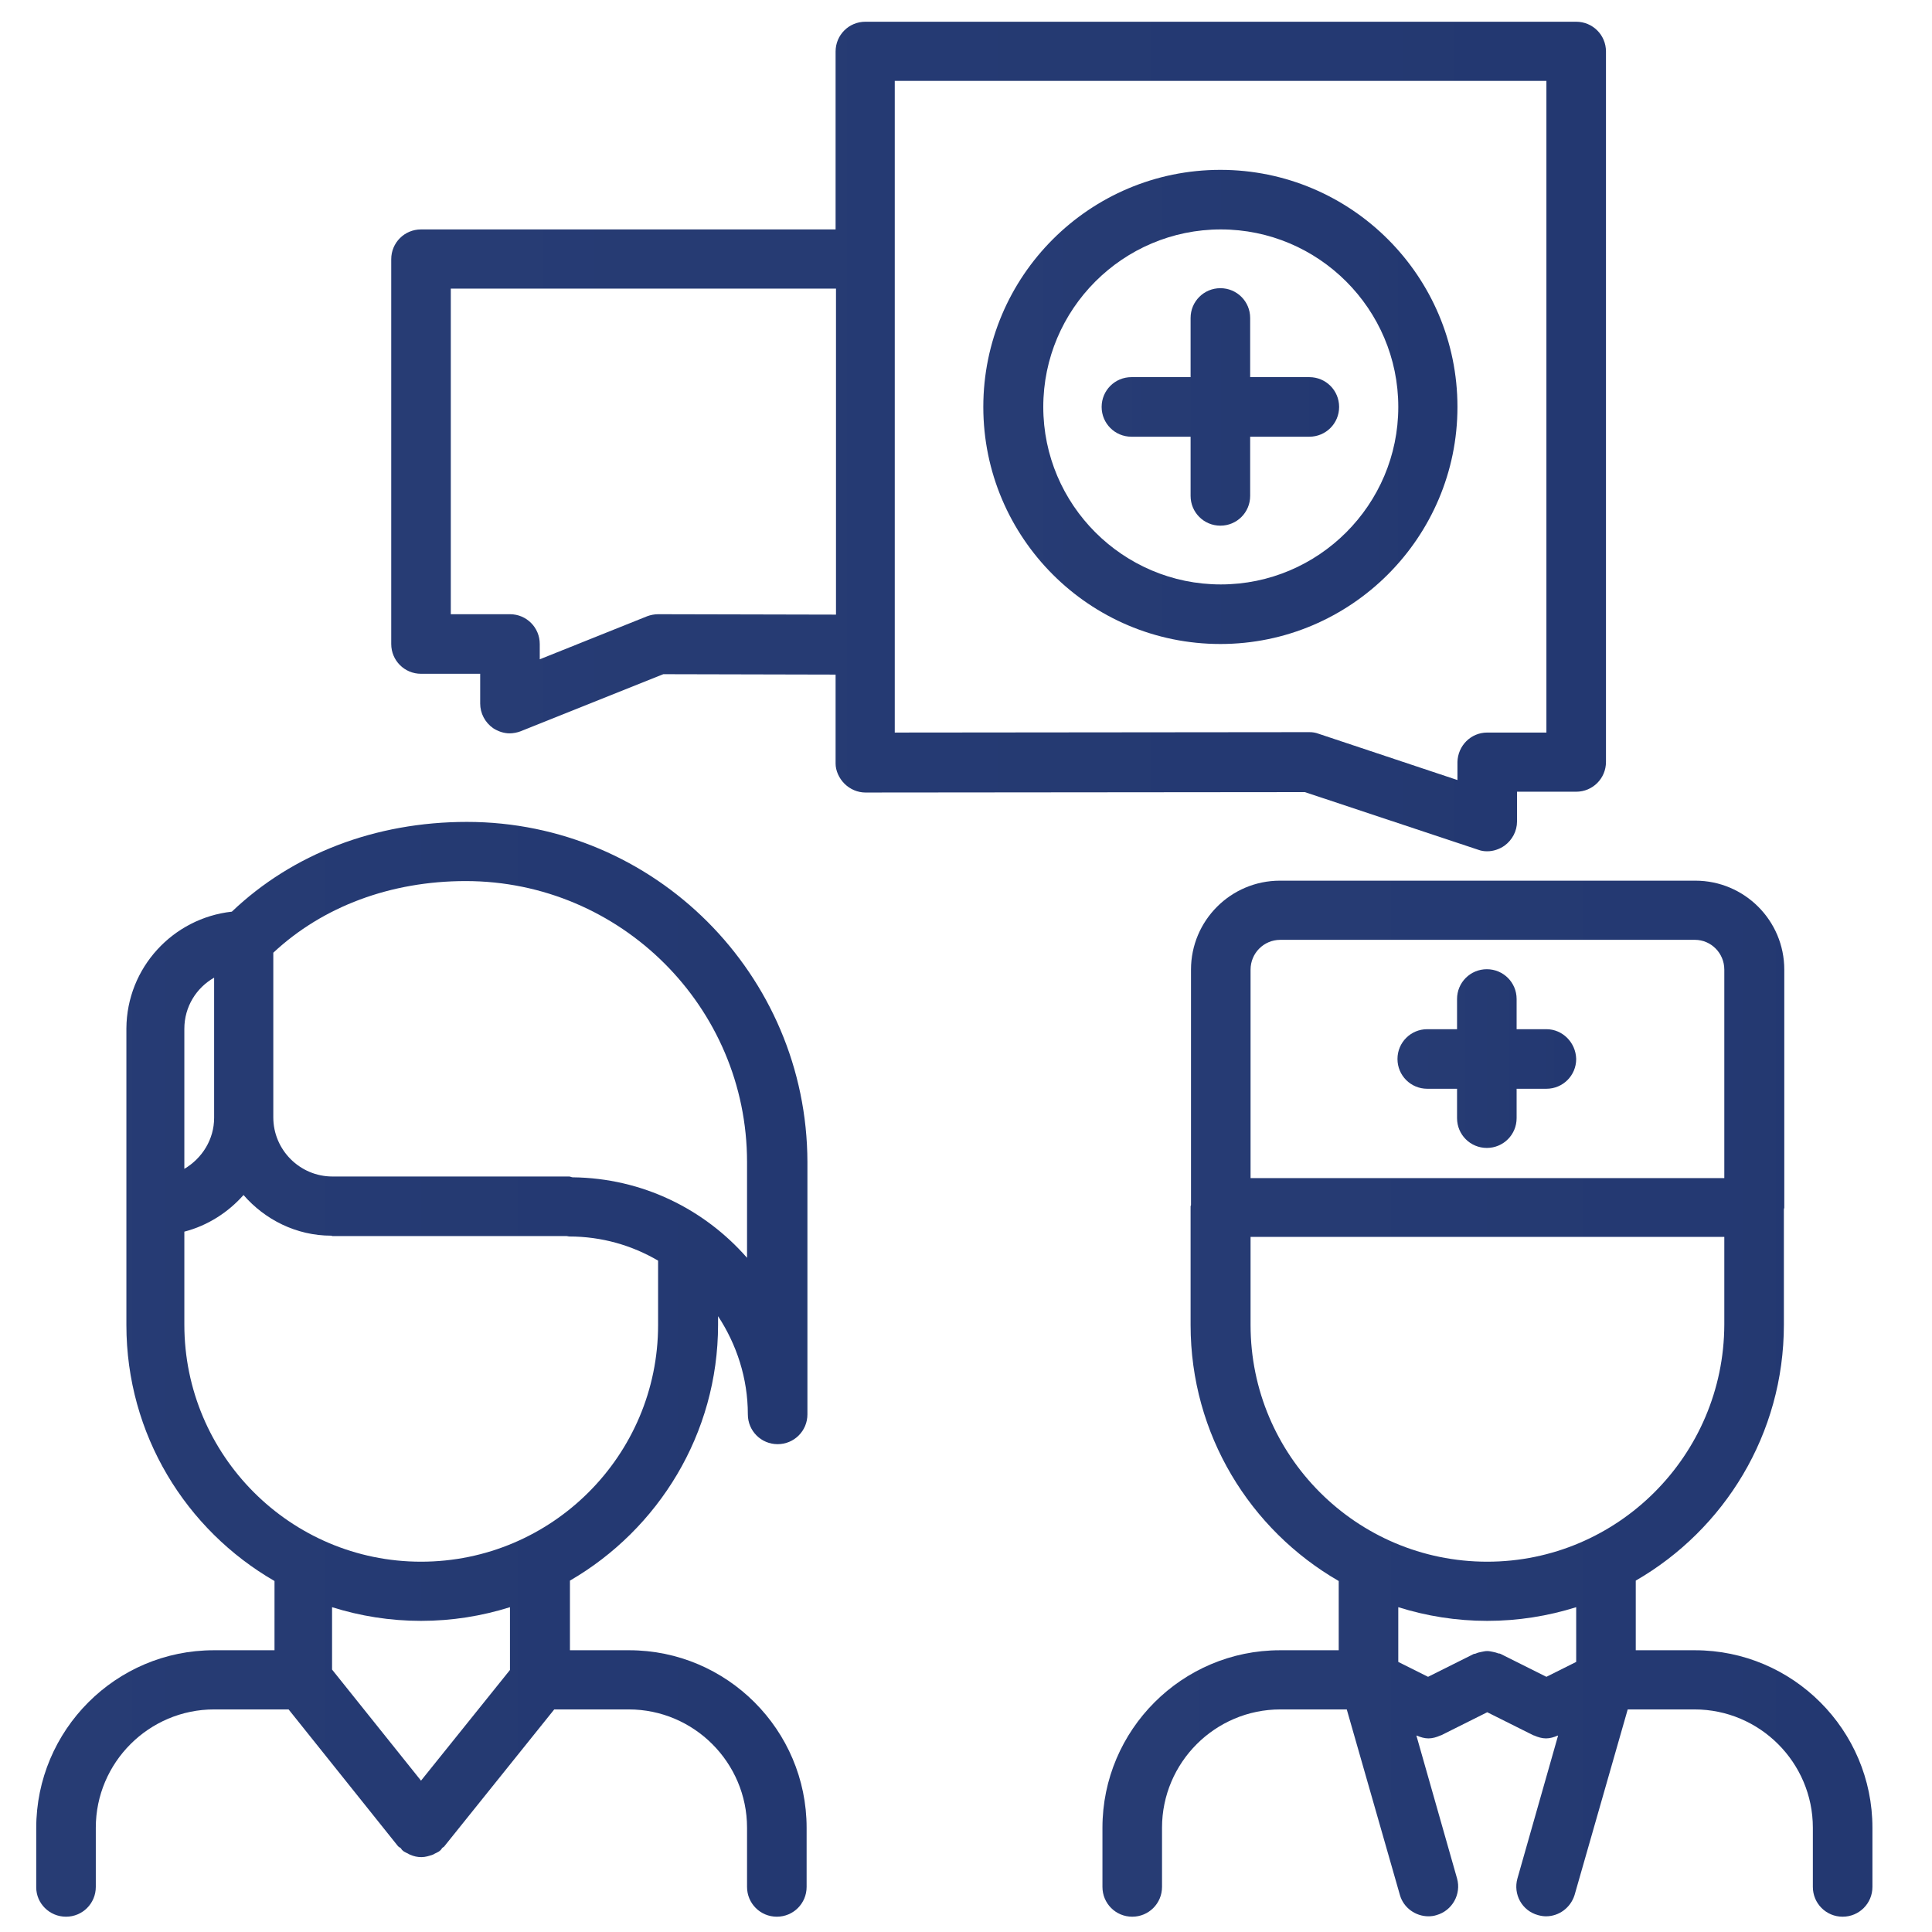 <?xml version="1.0" encoding="utf-8"?>
<!-- Generator: Adobe Illustrator 24.2.3, SVG Export Plug-In . SVG Version: 6.00 Build 0)  -->
<svg version="1.1" id="Capa_1" xmlns="http://www.w3.org/2000/svg" xmlns:xlink="http://www.w3.org/1999/xlink" x="0px" y="0px"
	 viewBox="0 0 480 480" style="enable-background:new 0 0 480 480;" xml:space="preserve">
<style type="text/css">
	.st0{fill:url(#SVGID_1_);}
	.st1{fill:url(#SVGID_2_);}
	.st2{fill:url(#SVGID_3_);}
	.st3{fill:url(#SVGID_4_);}
	.st4{fill:url(#SVGID_5_);}
	.st5{fill:url(#SVGID_6_);}
</style>
<linearGradient id="SVGID_1_" gradientUnits="userSpaceOnUse" x1="9" y1="340.191" x2="200.291" y2="340.191">
	<stop  offset="0" style="stop-color:#273C74"/>
	<stop  offset="1" style="stop-color:#233871"/>
</linearGradient>
<path class="st0" d="M16.4,476.2c4.1,0,7.4-3.3,7.4-7.4v-14.7c0-16.2,13.2-29.4,29.4-29.4h18.5l27.2,34c0.2,0.2,0.4,0.3,0.6,0.4
	c0.2,0.2,0.3,0.5,0.6,0.7c0.3,0.3,0.7,0.4,1,0.6c0.3,0.1,0.5,0.3,0.8,0.4c0.9,0.4,1.8,0.6,2.8,0.6h0h0c1,0,1.9-0.3,2.8-0.6
	c0.3-0.1,0.5-0.3,0.8-0.4c0.3-0.2,0.7-0.3,1-0.6c0.3-0.2,0.4-0.5,0.6-0.7c0.2-0.2,0.4-0.2,0.5-0.4l27.3-34h18.5
	c16.2,0,29.4,13.2,29.4,29.4v14.7c0,4.1,3.3,7.4,7.4,7.4c4.1,0,7.4-3.3,7.4-7.4v-14.7c0-24.3-19.8-44.1-44.1-44.1h-14.7v-17.3
	c21.9-12.7,36.8-36.4,36.8-63.6V327c4.6,7,7.4,15.4,7.4,24.4c0,4.1,3.3,7.4,7.4,7.4c4.1,0,7.4-3.3,7.4-7.4c0,0,0,0,0,0c0,0,0,0,0,0
	v-62.6c0,0,0-0.1,0-0.1c-0.1-46.6-38-84.5-84.6-84.5c-22.7,0-43.3,7.9-58.4,22.3c-14.6,1.6-26.1,13.9-26.2,29c0,0.1,0,0.1,0,0.1
	v73.6c0,27.2,14.8,50.9,36.8,63.6V410H53.1C28.8,410,9,429.8,9,454.2v14.7C9,472.9,12.3,476.2,16.4,476.2L16.4,476.2z M185.6,288.7
	C185.6,288.8,185.6,288.8,185.6,288.7l0,23.8c-10.6-12.1-26-19.8-43.3-20c-0.3,0-0.6-0.2-0.9-0.2H82.7c-0.1,0-0.1,0-0.1,0
	c-8.1,0-14.7-6.6-14.7-14.7c0,0,0-0.1,0-0.1l0-40.8c12.3-11.5,29.2-17.8,47.8-17.8C154.2,218.9,185.6,250.2,185.6,288.7L185.6,288.7
	z M53.2,242.9l0,34.8c0,5.4-3,10.1-7.4,12.7v-34.7c0,0,0,0,0-0.1C45.8,250.1,48.8,245.4,53.2,242.9z M45.8,329.1V306
	c5.8-1.5,10.9-4.8,14.7-9.1c5.3,6.1,13.1,10.1,21.8,10.1c0.1,0,0.2,0.1,0.3,0.1h58.2c0.2,0,0.4,0.1,0.6,0.1c8.1,0,15.6,2.2,22.1,6
	v16c0,32.4-26.4,58.8-58.9,58.8C72.2,388,45.8,361.6,45.8,329.1z M104.6,402.7c7.7,0,15.1-1.2,22.1-3.4v15.6l-22.1,27.5l-22.1-27.6
	v-15.5C89.5,401.5,96.9,402.7,104.6,402.7L104.6,402.7z"/>
<linearGradient id="SVGID_2_" gradientUnits="userSpaceOnUse" x1="97.267" y1="108.445" x2="398.917" y2="108.445">
	<stop  offset="0" style="stop-color:#273C74"/>
	<stop  offset="1" style="stop-color:#233871"/>
</linearGradient>
<path class="st1" d="M209.8,194.7c1.4,1.4,3.3,2.2,5.2,2.2h0l109.2-0.1l43,14.3c0.8,0.3,1.5,0.4,2.3,0.4c1.5,0,3-0.5,4.3-1.4
	c1.9-1.4,3.1-3.6,3.1-6l0-7.4h14.7c4.1,0,7.4-3.3,7.4-7.4V12.8c0-4.1-3.3-7.4-7.4-7.4H215c-4.1,0-7.4,3.3-7.4,7.4V57h-103
	c-4.1,0-7.4,3.3-7.4,7.4v95.6c0,4.1,3.3,7.4,7.4,7.4h14.7v7.4c0,2.4,1.2,4.7,3.2,6.1c1.2,0.8,2.7,1.3,4.1,1.3c0.9,0,1.9-0.2,2.7-0.5
	l35.5-14.2l42.8,0.1v22.1C207.6,191.4,208.4,193.3,209.8,194.7L209.8,194.7z M222.3,20.1h161.9V182h-14.7c-4.1,0-7.3,3.3-7.4,7.3
	l0,4.5l-34.5-11.5c-0.8-0.3-1.5-0.4-2.3-0.4h0l-103,0.1L222.3,20.1z M163.5,152.6C163.5,152.6,163.5,152.6,163.5,152.6
	c-0.9,0-1.9,0.2-2.7,0.5l-26.7,10.7v-3.8c0-4.1-3.3-7.4-7.4-7.4H112V71.7h95.7v81L163.5,152.6z"/>
<linearGradient id="SVGID_3_" gradientUnits="userSpaceOnUse" x1="273.844" y1="347.514" x2="465.12" y2="347.514">
	<stop  offset="0" style="stop-color:#273C74"/>
	<stop  offset="1" style="stop-color:#233871"/>
</linearGradient>
<path class="st2" d="M318,218.8c-12.2,0-22.1,9.9-22.1,22.1v58.5c0,0.1-0.1,0.2-0.1,0.3v29.1c0,0.1,0,0.1,0,0.2c0,0.1,0,0.1,0,0.2
	c0,27.2,14.8,50.9,36.8,63.6V410H318c-24.3,0-44.1,19.8-44.1,44.1v14.7c0,4.1,3.3,7.4,7.4,7.4s7.4-3.3,7.4-7.4v-14.7
	c0-16.2,13.2-29.4,29.4-29.4h16.5l13.2,46.1c0.9,3.2,3.9,5.3,7.1,5.3c0.7,0,1.4-0.1,2-0.3c3.9-1.1,6.2-5.2,5.1-9.1l-10.1-35.5
	c0,0,0.1,0,0.1,0c0.9,0.4,1.9,0.7,2.9,0.7c0,0,0,0,0,0h0h0c0,0,0,0,0,0c1,0,2-0.3,2.9-0.7c0.1-0.1,0.2,0,0.3-0.1l11.4-5.7l11.4,5.7
	c0.1,0.1,0.2,0,0.3,0.1c0.9,0.4,1.9,0.7,2.9,0.7c0,0,0,0,0,0h0h0c0,0,0,0,0,0c1,0,2-0.3,2.9-0.7c0,0,0.1,0,0.1,0l-10.1,35.5
	c-1.1,3.9,1.1,8,5.1,9.1c0.7,0.2,1.4,0.3,2,0.3c3.2,0,6.1-2.1,7.1-5.3l13.2-46.1H421c16.2,0,29.4,13.2,29.4,29.4v14.7
	c0,4.1,3.3,7.4,7.4,7.4s7.4-3.3,7.4-7.4v-14.7c0-24.3-19.8-44.1-44.1-44.1h-14.7v-17.3c22-12.7,36.8-36.4,36.8-63.6v0v0v-28.6
	c0-0.2,0.1-0.3,0.1-0.5v-59.1c0-12.2-9.9-22.1-22.1-22.1L318,218.8L318,218.8z M391.6,412.9l-7.4,3.7l-11.4-5.7
	c-0.2-0.1-0.3-0.1-0.5-0.1c-0.5-0.2-0.9-0.3-1.4-0.4c-0.5-0.1-0.9-0.2-1.4-0.2s-0.9,0.1-1.4,0.2c-0.5,0.1-1,0.2-1.4,0.4
	c-0.2,0.1-0.3,0.1-0.5,0.1l-11.4,5.7l-7.4-3.7v-13.6c7,2.2,14.4,3.4,22.1,3.4s15.1-1.2,22.1-3.4L391.6,412.9z M369.5,388
	c-32.5,0-58.8-26.4-58.8-58.8c0-0.1,0-0.1,0-0.2c0-0.1,0-0.1,0-0.2v-21.5h117.7v21.8v0v0C428.3,361.6,401.9,388,369.5,388z
	 M428.4,240.9v51.8H310.7v-51.8c0-4.1,3.3-7.4,7.4-7.4h103C425.1,233.5,428.4,236.8,428.4,240.9z"/>
<linearGradient id="SVGID_4_" gradientUnits="userSpaceOnUse" x1="347.382" y1="262.97" x2="391.538" y2="262.97">
	<stop  offset="0" style="stop-color:#273C74"/>
	<stop  offset="1" style="stop-color:#233871"/>
</linearGradient>
<path class="st3" d="M384.2,255.7h-7.4v-7.5c0-4.1-3.3-7.4-7.4-7.4s-7.4,3.3-7.4,7.4v7.5h-7.4c-4.1,0-7.4,3.3-7.4,7.4
	c0,4.1,3.3,7.4,7.4,7.4h7.4v7.3c0,4.1,3.3,7.4,7.4,7.4s7.4-3.3,7.4-7.4v-7.3h7.4c4.1,0,7.4-3.3,7.4-7.4
	C391.5,259,388.2,255.7,384.2,255.7z"/>
<linearGradient id="SVGID_5_" gradientUnits="userSpaceOnUse" x1="244.417" y1="101.07" x2="362.125" y2="101.07">
	<stop  offset="0" style="stop-color:#273C74"/>
	<stop  offset="1" style="stop-color:#233871"/>
</linearGradient>
<path class="st4" d="M362.1,101.1c0-32.5-26.4-58.9-58.9-58.9s-58.9,26.4-58.9,58.9s26.4,58.9,58.9,58.9S362.1,133.5,362.1,101.1z
	 M303.3,145.2c-24.3,0-44.1-19.8-44.1-44.1s19.8-44.1,44.1-44.1c24.3,0,44.1,19.8,44.1,44.1S327.6,145.2,303.3,145.2z"/>
<linearGradient id="SVGID_6_" gradientUnits="userSpaceOnUse" x1="273.844" y1="101.055" x2="332.698" y2="101.055">
	<stop  offset="0" style="stop-color:#273C74"/>
	<stop  offset="1" style="stop-color:#233871"/>
</linearGradient>
<path class="st5" d="M325.3,93.7h-14.7V79c0-4.1-3.3-7.4-7.4-7.4c-4.1,0-7.4,3.3-7.4,7.4v14.7h-14.7c-4.1,0-7.4,3.3-7.4,7.4
	s3.3,7.4,7.4,7.4h14.7v14.7c0,4.1,3.3,7.4,7.4,7.4c4.1,0,7.4-3.3,7.4-7.4v-14.7h14.7c4.1,0,7.4-3.3,7.4-7.4S329.4,93.7,325.3,93.7z"
	/>
</svg>
